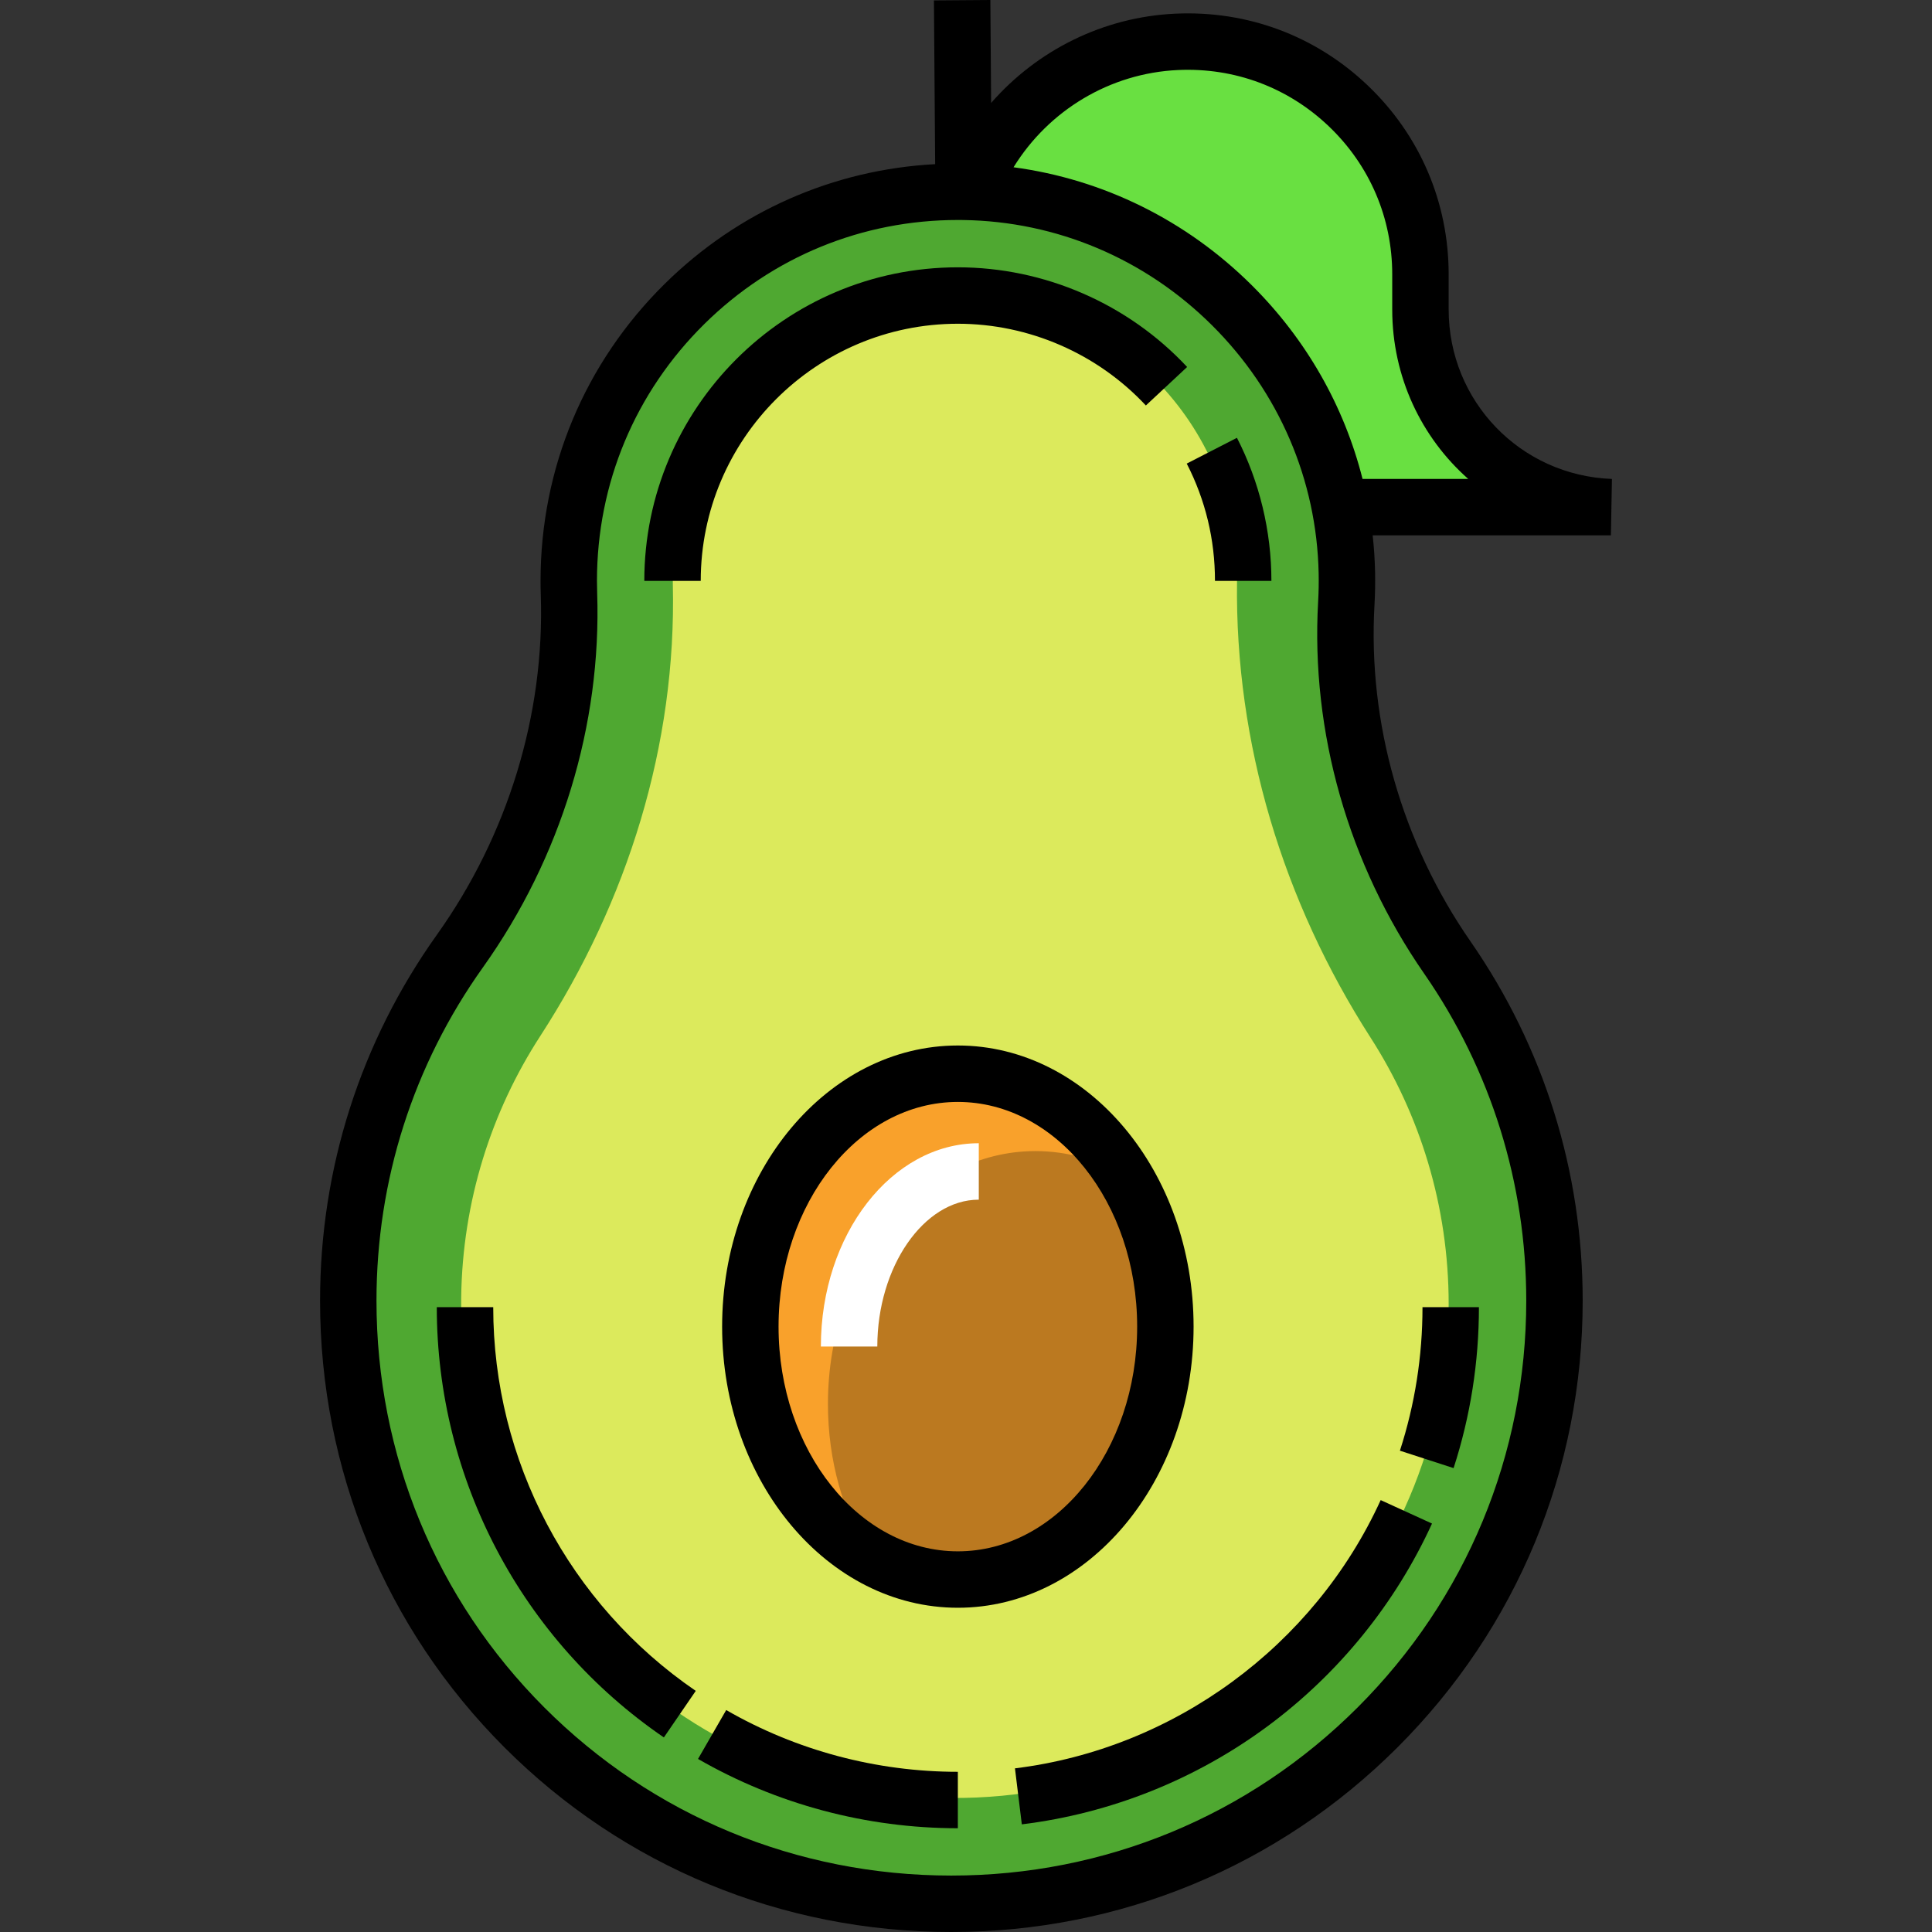 <?xml version="1.0" encoding="iso-8859-1"?>
<!-- Generator: Adobe Illustrator 19.0.0, SVG Export Plug-In . SVG Version: 6.00 Build 0)  -->
<svg version="1.1" id="Capa_1" xmlns="http://www.w3.org/2000/svg" xmlns:xlink="http://www.w3.org/1999/xlink" x="0px" y="0px"
	 viewBox="0 0 512 512" style="enable-background:new 0 0 512 512;" xml:space="preserve">
<rect x="0" y="0" width="512" height="512" fill="#333333" stroke="none"/>
<path style="fill:#69E041;" d="M354.002,134.398h72.903l0,0c-28.171-1.044-50.472-24.185-50.472-52.376V72.71
	c0-35.036-29.207-63.249-64.601-61.621c-24.755,1.139-45.858,17.125-54.539,39.189"/>
<path style="fill:#4FA831;" d="M356.787,159.888c0.152-2.668,0.202-5.363,0.148-8.08C355.82,96.534,310.637,51.627,255.358,50.833
	c-57.643-0.827-104.63,45.65-104.63,103.103c0,1.175,0.02,2.346,0.059,3.512c1.135,33.884-9.223,66.989-28.902,94.596
	c-18.629,26.134-29.587,58.112-29.588,92.652c0,88.51,71.186,159.756,159.696,159.827c88.331,0.071,159.958-71.513,159.958-159.826
	c0-33.786-10.486-65.121-28.38-90.932C364.49,226.24,354.883,193.324,356.787,159.888z"/>
<path style="fill:#DCEA5C;" d="M327.824,154.088c0.006-0.462,0.008-0.924,0.006-1.389c-0.206-40.214-32.759-73.411-72.962-74.36
	c-42.123-0.995-76.582,32.854-76.582,74.752c0,0.601,0.007,1.201,0.021,1.799c1.004,42.508-11.999,83.987-35.128,119.664
	c-12.966,19.998-20.618,43.76-20.96,69.287c-0.969,72.286,57.602,132.125,129.892,132.638c72.702,0.514,131.8-58.266,131.8-130.849
	c0-26.022-7.596-50.267-20.692-70.643C340.015,238.887,327.263,196.999,327.824,154.088z"/>
<ellipse style="fill:#BB7920;" cx="253.839" cy="351.572" rx="54.993" ry="67.026"/>
<path style="fill:#F9A12B;" d="M219.411,372.072c0-37.016,24.622-67.024,54.994-67.024c8.412,0,16.38,2.31,23.51,6.425
	c-10.029-16.346-26.037-26.928-44.072-26.928c-30.373,0-54.994,30.008-54.994,67.024c0,26.764,12.875,49.855,31.484,60.599
	C223.473,400.987,219.411,387.109,219.411,372.072z"/>
<path d="M253.842,426.072c-34.447,0-62.471-33.421-62.471-74.502s28.024-74.502,62.471-74.502s62.471,33.42,62.471,74.502
	S288.289,426.072,253.842,426.072z M253.842,292.023c-26.2,0-47.517,26.712-47.517,59.547s21.316,59.547,47.517,59.547
	s47.517-26.713,47.517-59.547S280.042,292.023,253.842,292.023z"/>
<path style="fill:#FFFFFF;" d="M232.496,356.846h-14.955c0-29.709,18.773-53.878,41.849-53.878v14.955
	C244.811,317.923,232.496,335.748,232.496,356.846z"/>
<path d="M185.702,153.935h-14.955c0-45.819,37.276-83.094,83.094-83.094c22.951,0,45.097,9.628,60.761,26.414l-10.934,10.202
	c-12.846-13.766-31.009-21.662-49.828-21.662C216.27,85.795,185.702,116.362,185.702,153.935z"/>
<path d="M336.936,153.935h-14.955c0-10.955-2.517-21.411-7.482-31.08l13.304-6.831C333.778,127.66,336.936,140.77,336.936,153.935z"
	/>
<path d="M175.933,460.441c-37.681-25.794-60.178-68.42-60.178-114.026h14.955c0,40.668,20.064,78.681,53.671,101.686
	L175.933,460.441z"/>
<path d="M253.842,484.504c-24.197,0-48.006-6.352-68.857-18.367l7.467-12.957c18.583,10.709,39.811,16.369,61.389,16.369V484.504z"
	/>
<path d="M270.792,483.473l-1.818-14.844c42.1-5.155,79.237-32.395,96.921-71.086l13.602,6.216
	c-9.683,21.185-24.722,39.737-43.494,53.653C316.895,471.577,294.346,480.587,270.792,483.473z"/>
<path d="M385.216,389.064l-14.225-4.616c3.97-12.237,5.984-25.033,5.984-38.033h14.955
	C391.93,360.984,389.671,375.333,385.216,389.064z"/>
<path d="M427.181,126.926c-24.264-0.898-43.271-20.623-43.271-44.904v-9.312c0-19.078-7.601-36.844-21.402-50.024
	c-13.793-13.174-31.903-19.948-51.02-19.066c-19.092,0.878-36.623,9.676-48.831,23.663L262.454,0l-14.955,0.112l0.326,43.393
	c-26.961,1.422-52.191,12.52-71.616,31.668c-21.253,20.95-32.959,48.922-32.959,78.763c0,1.259,0.021,2.513,0.063,3.763
	c1.06,31.66-8.713,63.625-27.518,90.005c-20.264,28.43-30.976,61.969-30.976,96.992c0,44.804,17.346,86.839,48.845,118.363
	c31.498,31.525,73.519,48.905,118.322,48.941c0.047,0,0.092,0,0.139,0c44.665,0,86.659-17.384,118.256-48.957
	c31.629-31.605,49.047-73.634,49.047-118.347c0-34.237-10.275-67.154-29.712-95.192c-18.202-26.253-27.244-57.929-25.464-89.191
	c0.163-2.863,0.216-5.775,0.158-8.657c-0.066-3.285-0.284-6.547-0.637-9.781h63.131L427.181,126.926z M377.425,258.024
	c17.695,25.523,27.048,55.494,27.048,86.673c0,40.715-15.862,78.989-44.663,107.768c-28.775,28.753-67.01,44.581-107.686,44.581
	c-0.04,0-0.087,0-0.127,0c-40.811-0.033-79.079-15.857-107.756-44.557c-28.676-28.7-44.469-66.981-44.469-107.793
	c0-31.894,9.751-62.431,28.199-88.312c20.7-29.039,31.455-64.264,30.287-99.187c-0.036-1.083-0.056-2.17-0.056-3.262
	c0-25.806,10.122-49.994,28.502-68.112c18.039-17.782,41.828-27.524,67.126-27.524c0.472,0,0.944,0.003,1.418,0.01
	c24.788,0.356,48.206,10.259,65.937,27.884c17.731,17.626,27.772,40.981,28.272,65.764c0.05,2.498,0.004,5.025-0.139,7.506
	C347.353,194.039,357.333,229.042,377.425,258.024z M361.088,126.92c-4.856-19.253-14.888-36.951-29.359-51.334
	c-17.335-17.232-39.385-28.075-63.13-31.259c9.323-15.11,25.569-24.939,43.577-25.768c14.988-0.694,29.193,4.616,40.004,14.942
	c10.818,10.332,16.775,24.256,16.775,39.21v9.312c0,17.896,7.746,33.933,20.14,44.899L361.088,126.92L361.088,126.92z"/>
<g>
</g>
<g>
</g>
<g>
</g>
<g>
</g>
<g>
</g>
<g>
</g>
<g>
</g>
<g>
</g>
<g>
</g>
<g>
</g>
<g>
</g>
<g>
</g>
<g>
</g>
<g>
</g>
<g>
</g>
</svg>
